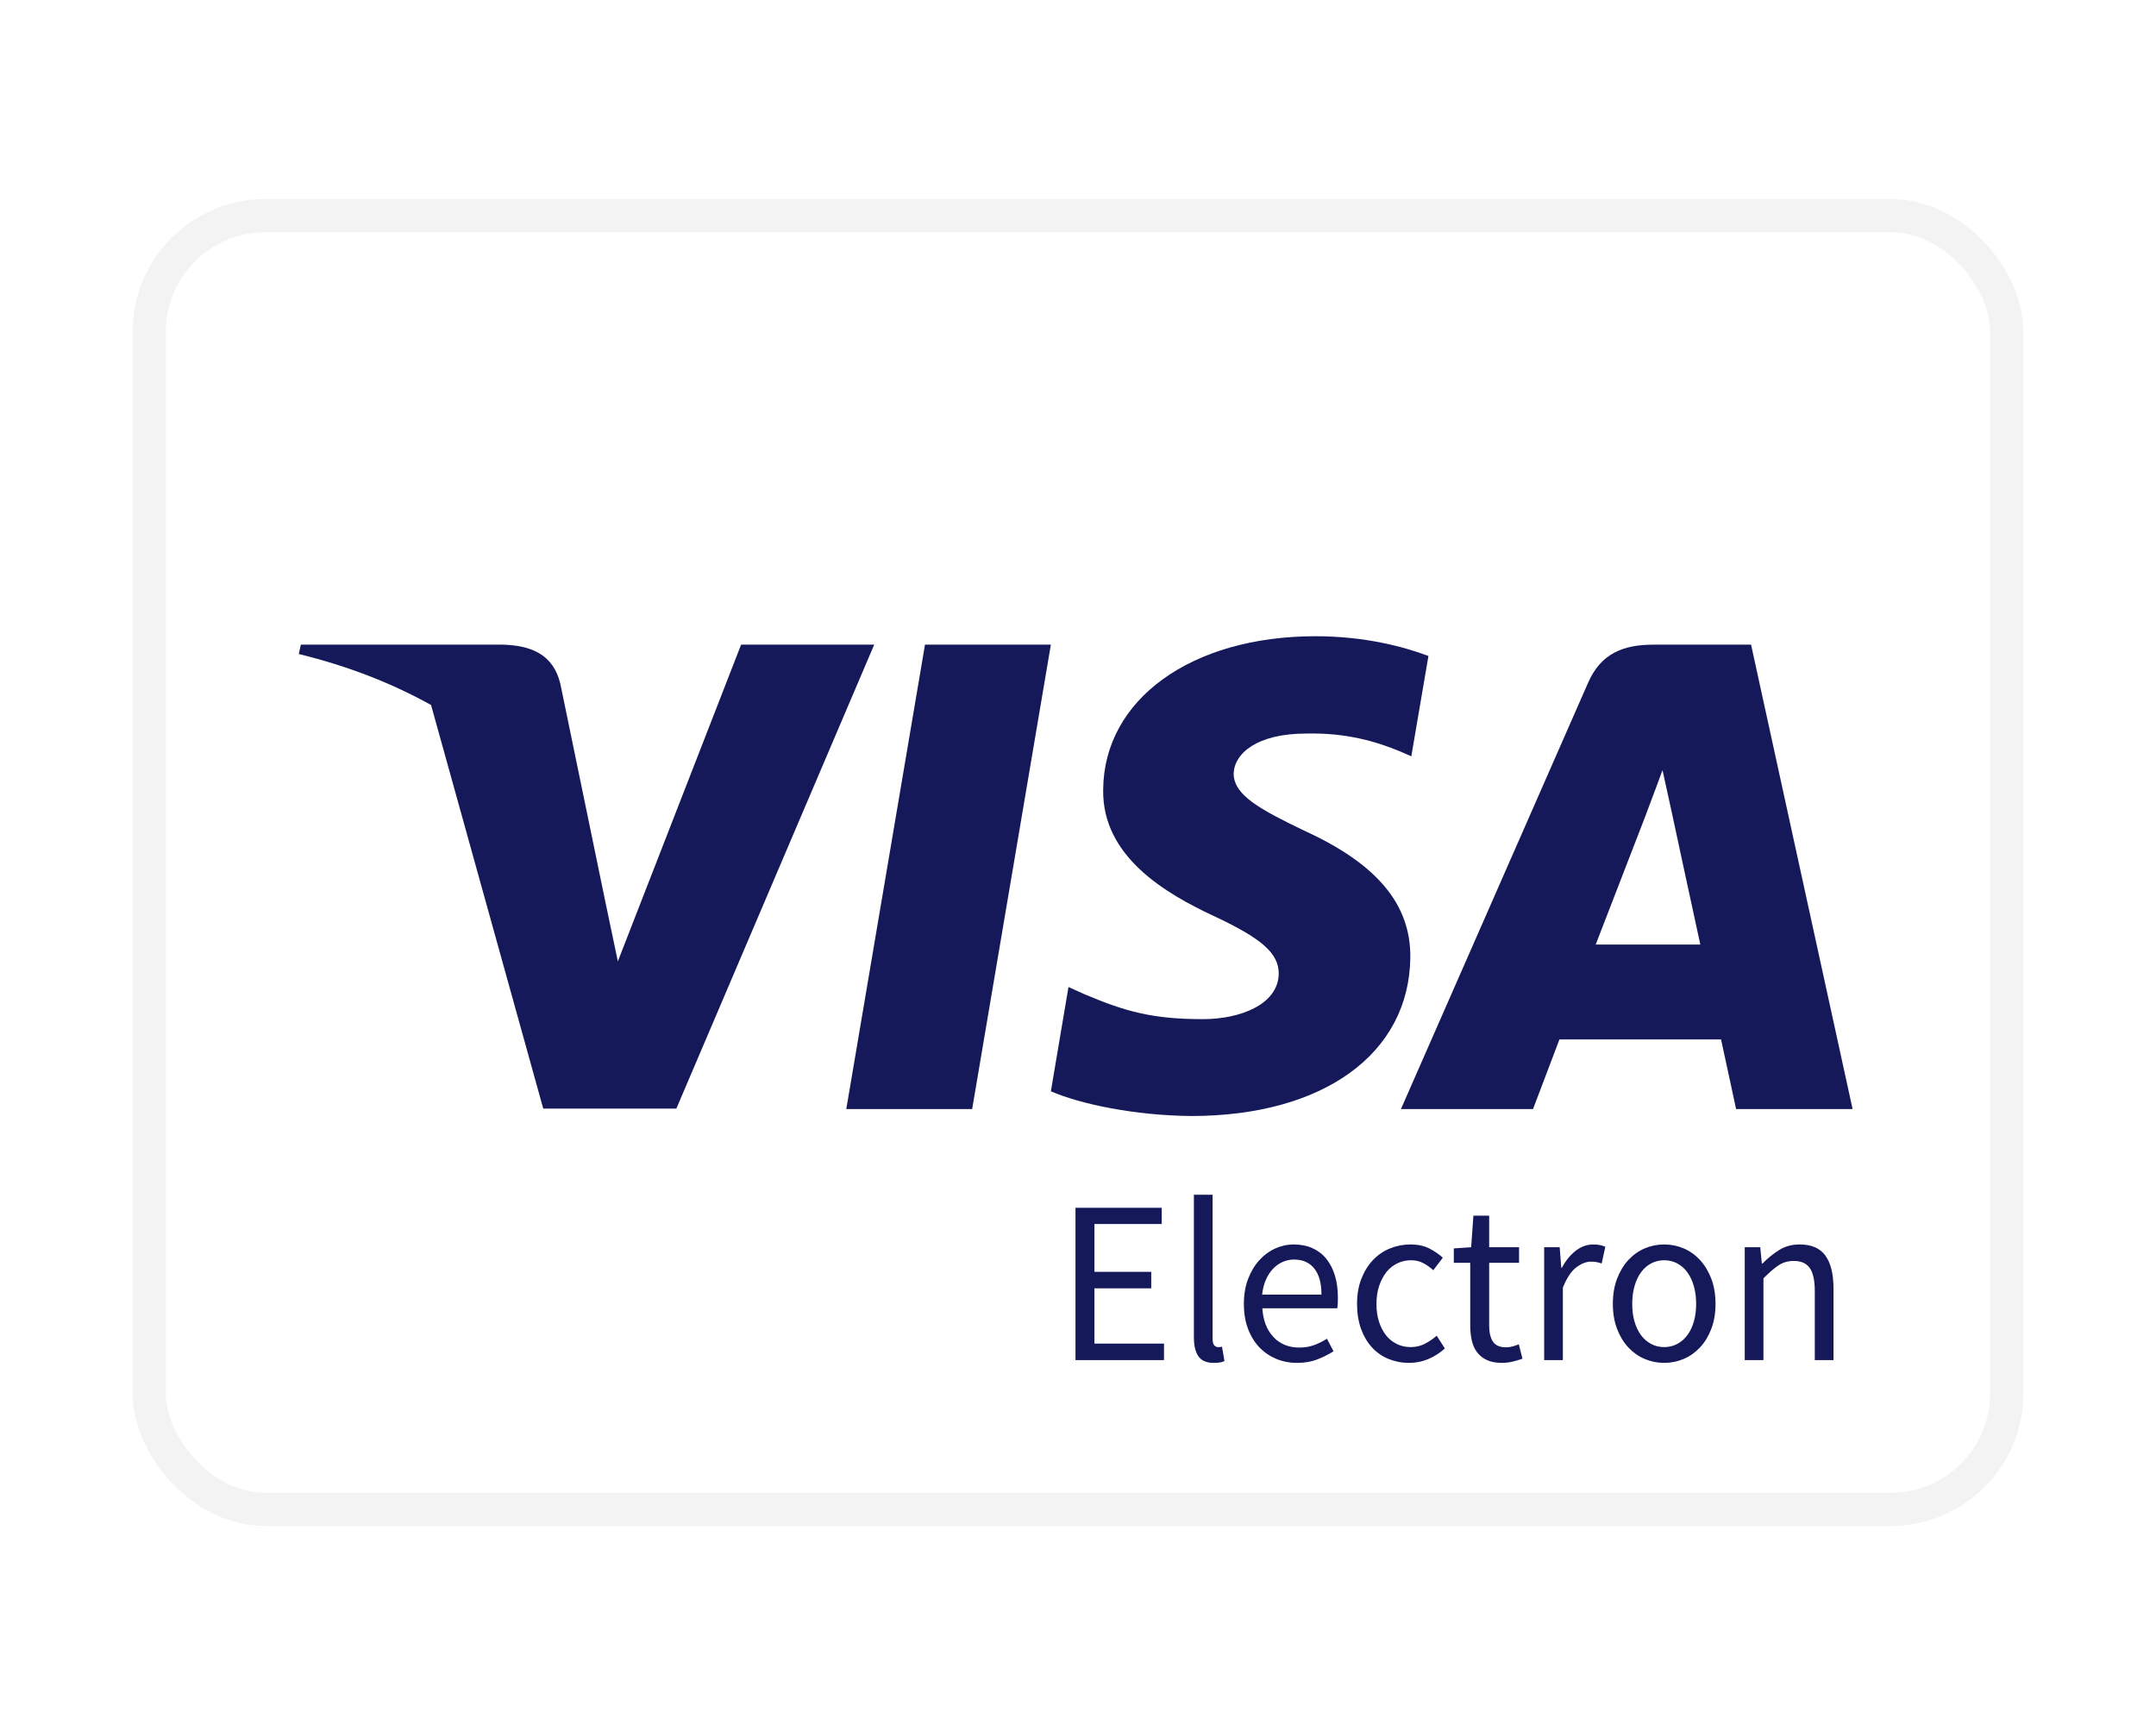 <svg width="65" height="52" viewBox="0 0 65 52" fill="none" xmlns="http://www.w3.org/2000/svg">
<g filter="url(#filter0_dd_263_139)">
<rect x="4.5" y="6.5" width="56" height="39" rx="3.5" fill="white" stroke="#F3F3F3"/>
<path d="M29.309 33.433H25.514L27.887 19.433H31.682L29.309 33.433Z" fill="#15195A"/>
<path d="M43.065 19.775C42.317 19.491 41.13 19.179 39.662 19.179C35.914 19.179 33.275 21.085 33.259 23.811C33.228 25.822 35.148 26.938 36.585 27.609C38.053 28.294 38.552 28.741 38.552 29.352C38.537 30.29 37.366 30.722 36.273 30.722C34.758 30.722 33.946 30.499 32.712 29.978L32.213 29.754L31.682 32.897C32.572 33.283 34.212 33.627 35.914 33.642C39.896 33.642 42.488 31.765 42.519 28.86C42.534 27.267 41.52 26.045 39.334 25.047C38.006 24.407 37.193 23.975 37.193 23.32C37.209 22.724 37.881 22.113 39.379 22.113C40.613 22.083 41.519 22.366 42.206 22.649L42.549 22.798L43.065 19.775V19.775V19.775Z" fill="#15195A"/>
<path fill-rule="evenodd" clip-rule="evenodd" d="M49.857 19.433H52.792L55.853 33.433H52.34C52.34 33.433 51.996 31.825 51.887 31.333H47.015C46.874 31.705 46.218 33.433 46.218 33.433H42.236L47.873 20.594C48.264 19.686 48.952 19.433 49.857 19.433ZM49.623 24.556C49.623 24.556 48.42 27.669 48.108 28.473H51.262C51.106 27.773 50.387 24.422 50.387 24.422L50.122 23.216C50.01 23.526 49.849 23.953 49.74 24.241C49.666 24.437 49.616 24.568 49.623 24.556Z" fill="#15195A"/>
<path fill-rule="evenodd" clip-rule="evenodd" d="M9.07 19.433H15.176C16.003 19.462 16.675 19.715 16.893 20.61L18.221 27.042C18.221 27.043 18.221 27.043 18.221 27.044L18.627 28.98L22.343 19.433H26.356L20.391 33.419H16.378L12.996 21.253C11.829 20.602 10.497 20.079 9.008 19.715L9.07 19.433Z" fill="#15195A"/>
<path fill-rule="evenodd" clip-rule="evenodd" d="M36.785 41.07C36.735 41.079 36.671 41.084 36.593 41.084C36.377 41.084 36.224 41.019 36.132 40.888C36.04 40.757 35.994 40.566 35.994 40.314V36.016H36.558V40.356C36.558 40.449 36.574 40.515 36.606 40.552C36.639 40.589 36.675 40.608 36.717 40.608H36.768C36.784 40.608 36.808 40.603 36.84 40.594L36.916 41.028C36.879 41.047 36.836 41.061 36.785 41.07ZM35.093 40.503V41H32.424V36.408H35.024V36.898H32.995V38.34H34.708V38.837H32.995V40.503H35.093ZM39.104 41.084C39.333 41.084 39.537 41.049 39.716 40.979C39.895 40.909 40.058 40.827 40.204 40.734L40.005 40.356C39.881 40.435 39.751 40.5 39.616 40.549C39.481 40.598 39.333 40.622 39.172 40.622C38.851 40.622 38.591 40.516 38.392 40.304C38.192 40.091 38.081 39.803 38.058 39.439H40.314C40.324 39.397 40.329 39.347 40.332 39.289C40.334 39.23 40.335 39.171 40.335 39.11C40.335 38.867 40.305 38.648 40.246 38.452C40.186 38.256 40.1 38.088 39.988 37.948C39.875 37.808 39.735 37.701 39.568 37.626C39.401 37.551 39.211 37.514 39 37.514C38.808 37.514 38.622 37.555 38.443 37.637C38.264 37.718 38.105 37.836 37.965 37.99C37.825 38.144 37.713 38.332 37.628 38.554C37.543 38.775 37.501 39.026 37.501 39.306C37.501 39.586 37.542 39.836 37.625 40.055C37.707 40.274 37.821 40.46 37.965 40.612C38.11 40.763 38.279 40.88 38.474 40.962C38.669 41.043 38.879 41.084 39.104 41.084ZM38.051 39.026H39.84C39.84 38.681 39.767 38.418 39.623 38.239C39.479 38.059 39.276 37.969 39.014 37.969C38.895 37.969 38.782 37.992 38.674 38.039C38.566 38.086 38.468 38.155 38.381 38.246C38.294 38.337 38.222 38.447 38.165 38.578C38.107 38.709 38.069 38.858 38.051 39.026ZM42.481 41.084C42.683 41.084 42.876 41.046 43.059 40.969C43.243 40.892 43.41 40.785 43.561 40.65L43.314 40.265C43.208 40.358 43.09 40.439 42.959 40.507C42.829 40.574 42.685 40.608 42.529 40.608C42.378 40.608 42.238 40.577 42.11 40.514C41.981 40.451 41.873 40.362 41.783 40.248C41.694 40.133 41.624 39.997 41.573 39.838C41.523 39.679 41.498 39.502 41.498 39.306C41.498 39.11 41.524 38.932 41.577 38.771C41.63 38.61 41.702 38.471 41.793 38.354C41.885 38.237 41.995 38.148 42.124 38.085C42.252 38.022 42.392 37.99 42.543 37.99C42.676 37.99 42.797 38.018 42.904 38.074C43.012 38.13 43.114 38.202 43.211 38.291L43.499 37.913C43.38 37.806 43.243 37.712 43.087 37.633C42.931 37.554 42.743 37.514 42.523 37.514C42.307 37.514 42.102 37.554 41.907 37.633C41.712 37.712 41.541 37.829 41.394 37.983C41.248 38.137 41.131 38.325 41.044 38.547C40.956 38.768 40.913 39.021 40.913 39.306C40.913 39.586 40.953 39.837 41.033 40.059C41.114 40.28 41.224 40.467 41.364 40.619C41.503 40.77 41.67 40.886 41.862 40.965C42.055 41.044 42.261 41.084 42.481 41.084ZM45.601 41.046C45.493 41.071 45.387 41.084 45.281 41.084C45.102 41.084 44.952 41.056 44.831 41C44.709 40.944 44.611 40.867 44.535 40.769C44.459 40.671 44.405 40.552 44.373 40.412C44.341 40.272 44.325 40.118 44.325 39.95V38.067H43.83V37.633L44.353 37.598L44.421 36.646H44.896V37.598H45.797V38.067H44.896V39.957C44.896 40.167 44.934 40.329 45.01 40.444C45.085 40.558 45.219 40.615 45.412 40.615C45.472 40.615 45.536 40.606 45.605 40.587C45.673 40.568 45.735 40.547 45.79 40.524L45.9 40.958C45.809 40.991 45.709 41.02 45.601 41.046ZM47.118 41V38.816C47.233 38.527 47.367 38.324 47.52 38.207C47.674 38.09 47.822 38.032 47.964 38.032C48.033 38.032 48.09 38.037 48.136 38.046C48.182 38.055 48.233 38.069 48.288 38.088L48.398 37.584C48.292 37.537 48.173 37.514 48.04 37.514C47.847 37.514 47.669 37.577 47.507 37.703C47.344 37.829 47.205 37.999 47.09 38.214H47.07L47.022 37.598H46.554V41H47.118ZM50.761 40.965C50.575 41.044 50.379 41.084 50.172 41.084C49.966 41.084 49.77 41.044 49.584 40.965C49.398 40.886 49.235 40.77 49.092 40.619C48.95 40.467 48.837 40.28 48.752 40.059C48.667 39.837 48.625 39.586 48.625 39.306C48.625 39.021 48.667 38.768 48.752 38.547C48.837 38.325 48.95 38.137 49.092 37.983C49.235 37.829 49.398 37.712 49.584 37.633C49.77 37.554 49.966 37.514 50.172 37.514C50.379 37.514 50.575 37.554 50.761 37.633C50.946 37.712 51.11 37.829 51.252 37.983C51.395 38.137 51.508 38.325 51.593 38.547C51.678 38.768 51.72 39.021 51.72 39.306C51.72 39.586 51.678 39.837 51.593 40.059C51.508 40.28 51.395 40.467 51.252 40.619C51.11 40.77 50.946 40.886 50.761 40.965ZM50.172 40.608C50.03 40.608 49.9 40.577 49.78 40.514C49.661 40.451 49.559 40.362 49.474 40.248C49.389 40.133 49.324 39.997 49.278 39.838C49.232 39.679 49.209 39.502 49.209 39.306C49.209 39.11 49.232 38.932 49.278 38.771C49.324 38.61 49.389 38.471 49.474 38.354C49.559 38.237 49.661 38.148 49.78 38.085C49.9 38.022 50.03 37.99 50.172 37.99C50.315 37.99 50.445 38.022 50.565 38.085C50.684 38.148 50.786 38.237 50.871 38.354C50.956 38.471 51.021 38.61 51.067 38.771C51.113 38.932 51.136 39.11 51.136 39.306C51.136 39.502 51.113 39.679 51.067 39.838C51.021 39.997 50.956 40.133 50.871 40.248C50.786 40.362 50.684 40.451 50.565 40.514C50.445 40.577 50.315 40.608 50.172 40.608ZM53.165 38.536V41H52.601V37.598H53.069L53.117 38.088H53.137C53.298 37.925 53.467 37.788 53.643 37.679C53.82 37.569 54.025 37.514 54.259 37.514C54.612 37.514 54.87 37.626 55.033 37.85C55.196 38.074 55.277 38.405 55.277 38.844V41H54.713V38.921C54.713 38.599 54.662 38.367 54.562 38.225C54.461 38.082 54.3 38.011 54.08 38.011C53.906 38.011 53.752 38.055 53.619 38.144C53.486 38.233 53.335 38.363 53.165 38.536Z" fill="#15195A"/>
</g>
<defs>
<filter id="filter0_dd_263_139" x="0" y="0" width="65" height="52" filterUnits="userSpaceOnUse" color-interpolation-filters="sRGB">
<feFlood flood-opacity="0" result="BackgroundImageFix"/>
<feColorMatrix in="SourceAlpha" type="matrix" values="0 0 0 0 0 0 0 0 0 0 0 0 0 0 0 0 0 0 127 0" result="hardAlpha"/>
<feOffset dy="2"/>
<feGaussianBlur stdDeviation="2"/>
<feComposite in2="hardAlpha" operator="out"/>
<feColorMatrix type="matrix" values="0 0 0 0 0 0 0 0 0 0 0 0 0 0 0 0 0 0 0.25 0"/>
<feBlend mode="normal" in2="BackgroundImageFix" result="effect1_dropShadow_263_139"/>
<feColorMatrix in="SourceAlpha" type="matrix" values="0 0 0 0 0 0 0 0 0 0 0 0 0 0 0 0 0 0 127 0" result="hardAlpha"/>
<feOffset dy="-2"/>
<feGaussianBlur stdDeviation="2"/>
<feComposite in2="hardAlpha" operator="out"/>
<feColorMatrix type="matrix" values="0 0 0 0 0 0 0 0 0 0 0 0 0 0 0 0 0 0 0.25 0"/>
<feBlend mode="normal" in2="effect1_dropShadow_263_139" result="effect2_dropShadow_263_139"/>
<feBlend mode="normal" in="SourceGraphic" in2="effect2_dropShadow_263_139" result="shape"/>
</filter>
</defs>
</svg>
